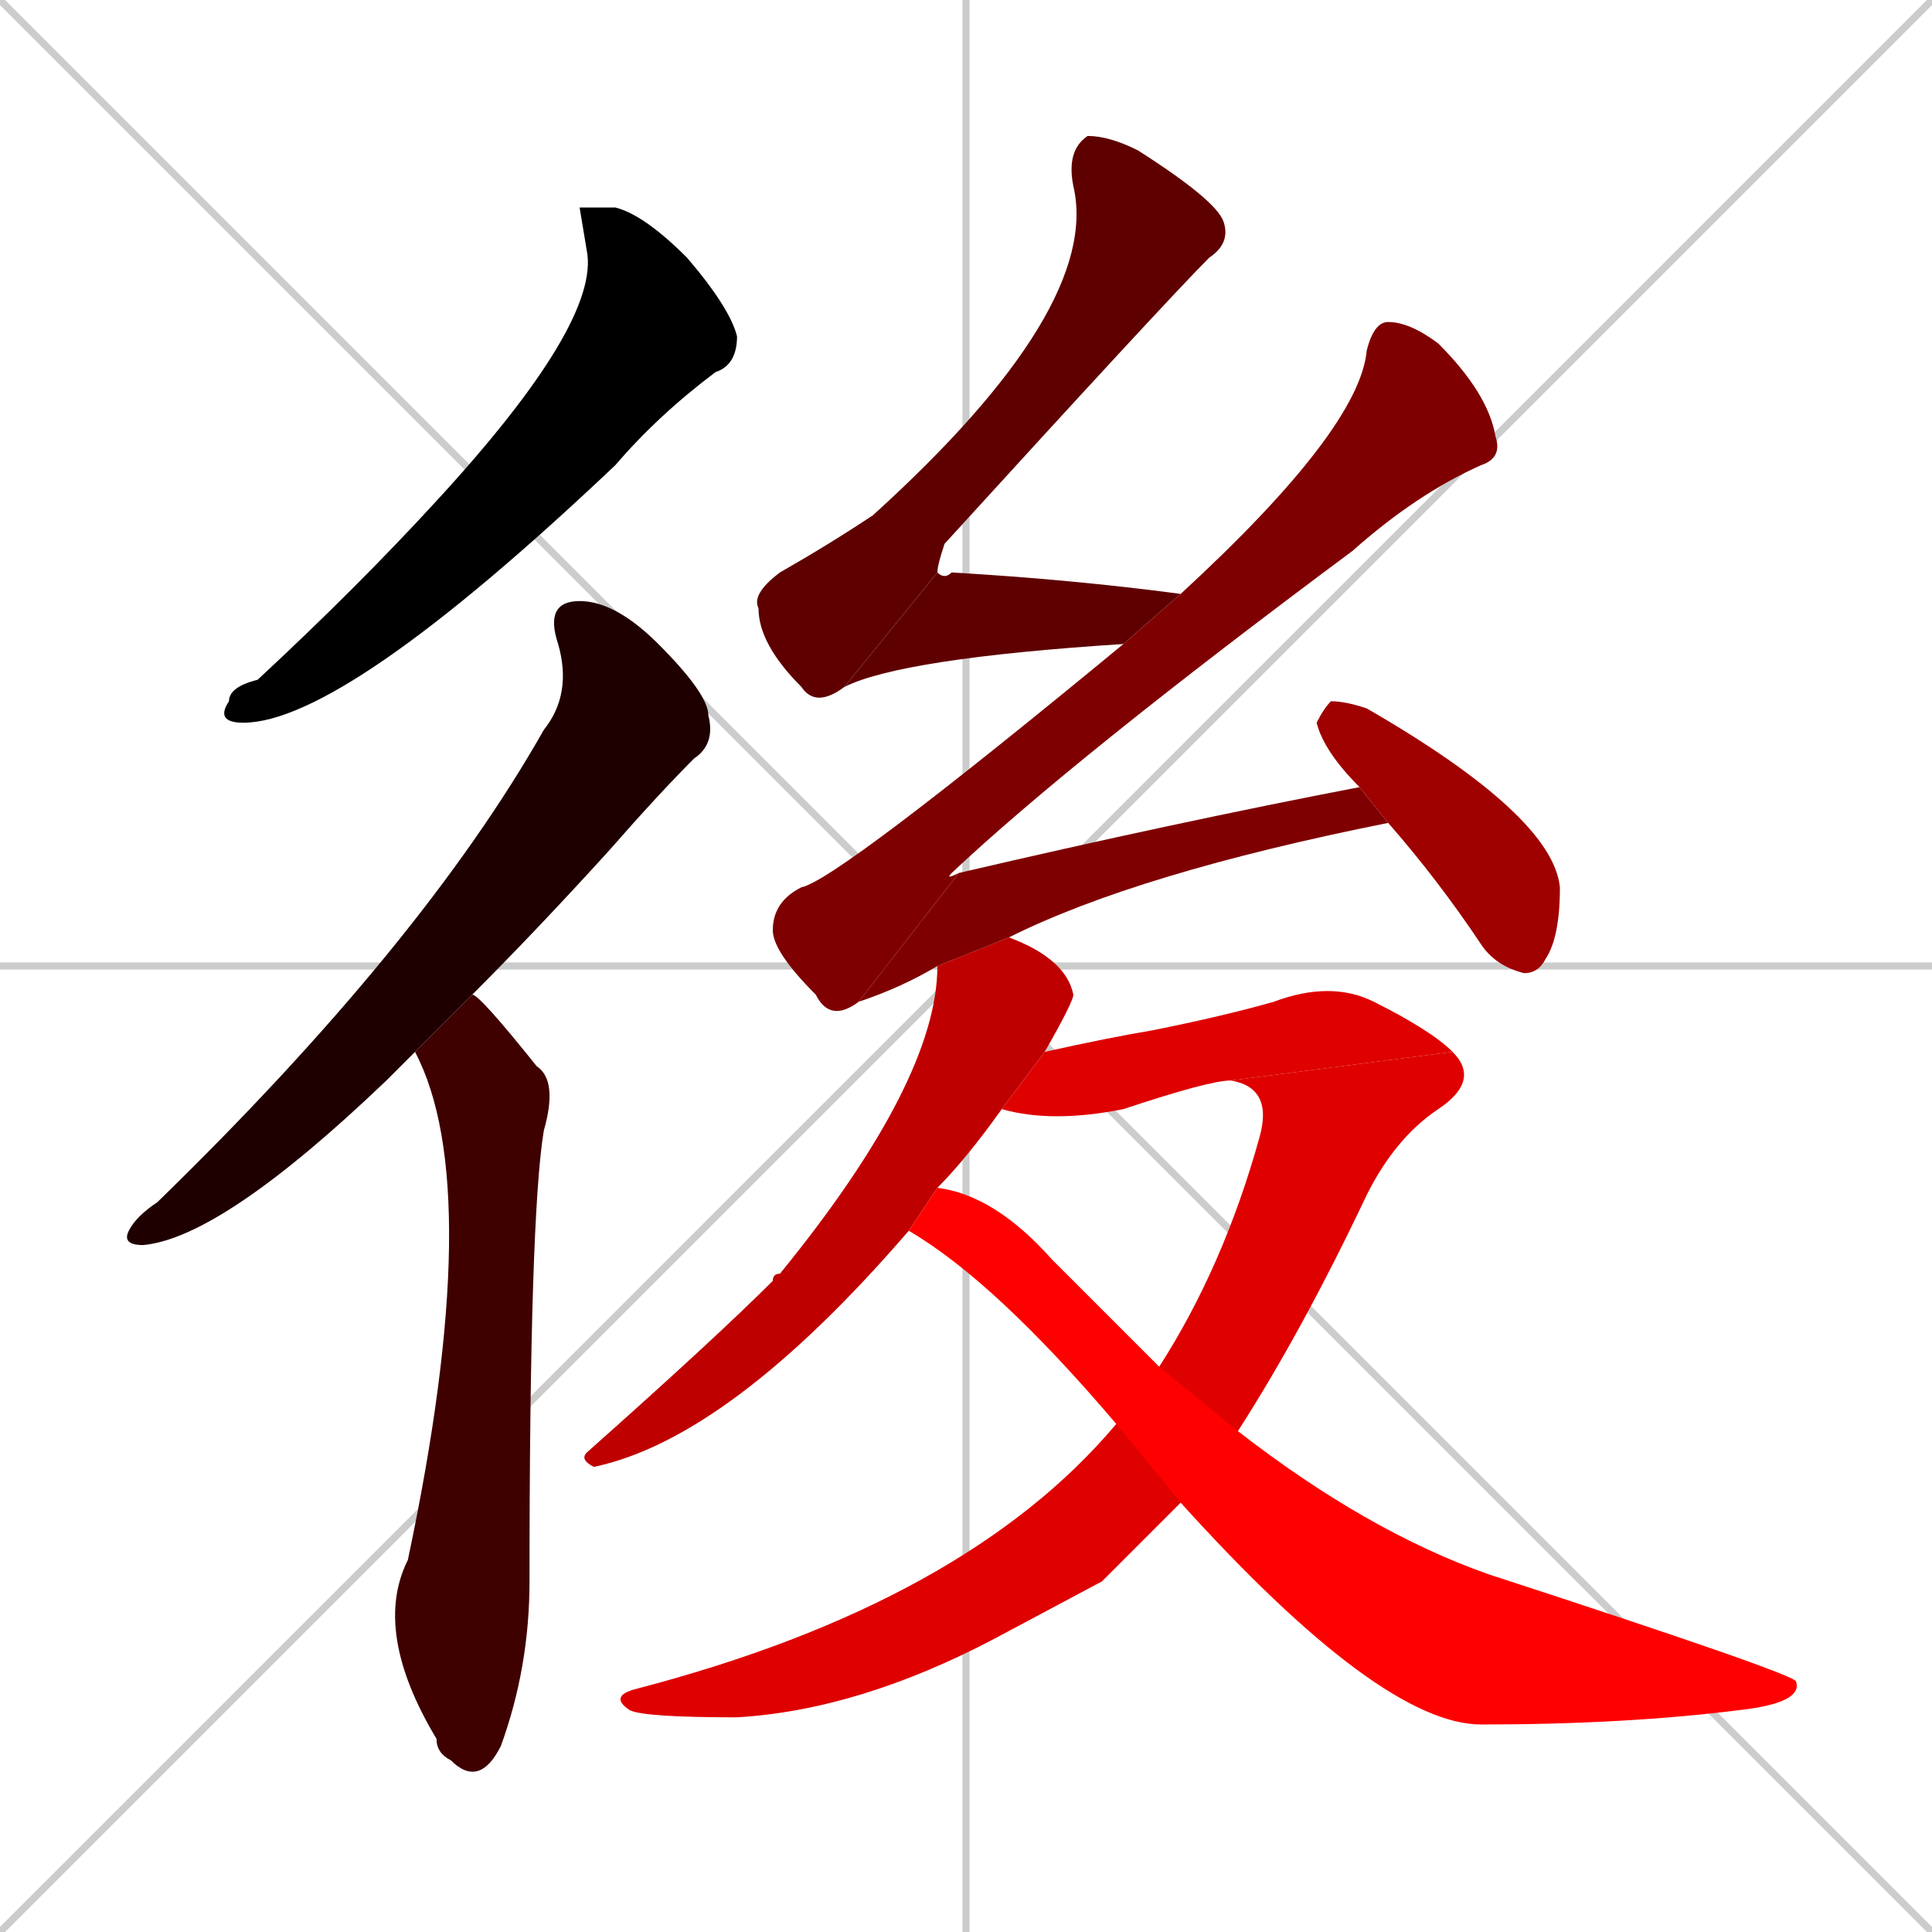 <svg xmlns="http://www.w3.org/2000/svg" xmlns:xlink="http://www.w3.org/1999/xlink" width="270" height="270"><path d="M 0 0 L 270 270 M 270 0 L 0 270 M 135 0 L 135 270 M 0 135 L 270 135" stroke="#CCCCCC" /><path d="M 81 29 L 86 29 Q 90 30 96 36 Q 102 43 103 47 Q 103 51 100 52 Q 92 58 86 65 Q 48 101 34 101 Q 30 101 32 98 Q 32 96 36 95 Q 50 82 61 70 Q 84 45 82 35" fill="#000000" /><path d="M 56 149 L 54 151 Q 31 173 20 174 Q 17 174 18 172 Q 19 170 22 168 Q 59 132 76 102 Q 80 97 78 90 Q 76 84 81 84 Q 86 84 92 90 Q 99 97 99 100 Q 100 104 97 106 Q 92 111 85 119 Q 75 130 66 139 L 58 147" fill="#1f0000" /><path d="M 66 139 Q 67 139 75 149 Q 78 151 76 158 Q 74 170 74 221 Q 74 233 70 244 Q 67 250 63 246 Q 61 245 61 243 Q 52 228 57 218 Q 68 166 58 147" fill="#3f0000" /><path d="M 118 96 Q 114 99 112 96 Q 106 90 106 85 Q 105 83 109 80 Q 116 76 122 72 Q 154 43 150 26 Q 149 21 152 19 Q 155 19 159 21 Q 170 28 171 31 Q 172 34 169 36 Q 163 42 132 76 Q 131 79 131 80" fill="#5f0000" /><path d="M 157 90 Q 126 92 118 96 L 131 80 Q 132 81 133 80 Q 150 81 165 83" fill="#5f0000" /><path d="M 120 140 Q 116 143 114 139 Q 108 133 108 130 Q 108 126 112 124 Q 117 123 157 90 L 165 83 Q 190 60 191 49 Q 192 45 194 45 Q 197 45 201 48 Q 208 55 209 61 Q 210 64 207 65 Q 198 69 189 77 Q 150 106 133 122 Q 132 123 134 122" fill="#7f0000" /><path d="M 131 135 Q 126 138 120 140 L 134 122 Q 164 115 190 110 L 194 115 Q 159 122 141 131" fill="#7f0000" /><path d="M 190 110 Q 185 105 184 101 Q 185 99 186 98 Q 188 98 191 99 Q 217 114 218 124 Q 218 131 216 134 Q 215 136 213 136 Q 209 135 207 132 Q 201 123 194 115" fill="#9f0000" /><path d="M 127 172 L 127 172 Q 127 172 127 172 Q 102 201 83 205 Q 81 204 82 203 Q 100 187 108 179 Q 108 178 109 178 Q 131 151 131 135 L 141 131 Q 149 134 150 139 Q 150 140 146 147 L 140 155 Q 135 162 131 166" fill="#bf0000" /><path d="M 172 151 Q 169 151 157 155 Q 147 157 140 155 L 146 147 Q 155 145 161 144 Q 171 142 178 140 Q 186 137 192 140 Q 200 144 203 147" fill="#df0000" /><path d="M 154 221 L 139 229 Q 120 239 103 240 Q 90 240 88 239 Q 85 237 89 236 Q 135 224 156 199 L 162 191 Q 171 177 176 159 Q 178 152 172 151 L 203 147 Q 207 151 201 155 Q 195 159 191 167 Q 182 186 173 200 L 165 210" fill="#df0000" /><path d="M 156 199 Q 139 179 127 172 L 131 166 Q 139 167 147 176 Q 155 184 162 191 L 173 200 Q 191 214 208 220 Q 251 234 251 235 Q 252 238 243 239 Q 227 241 207 241 Q 193 241 165 210" fill="#ff0000" /></svg>